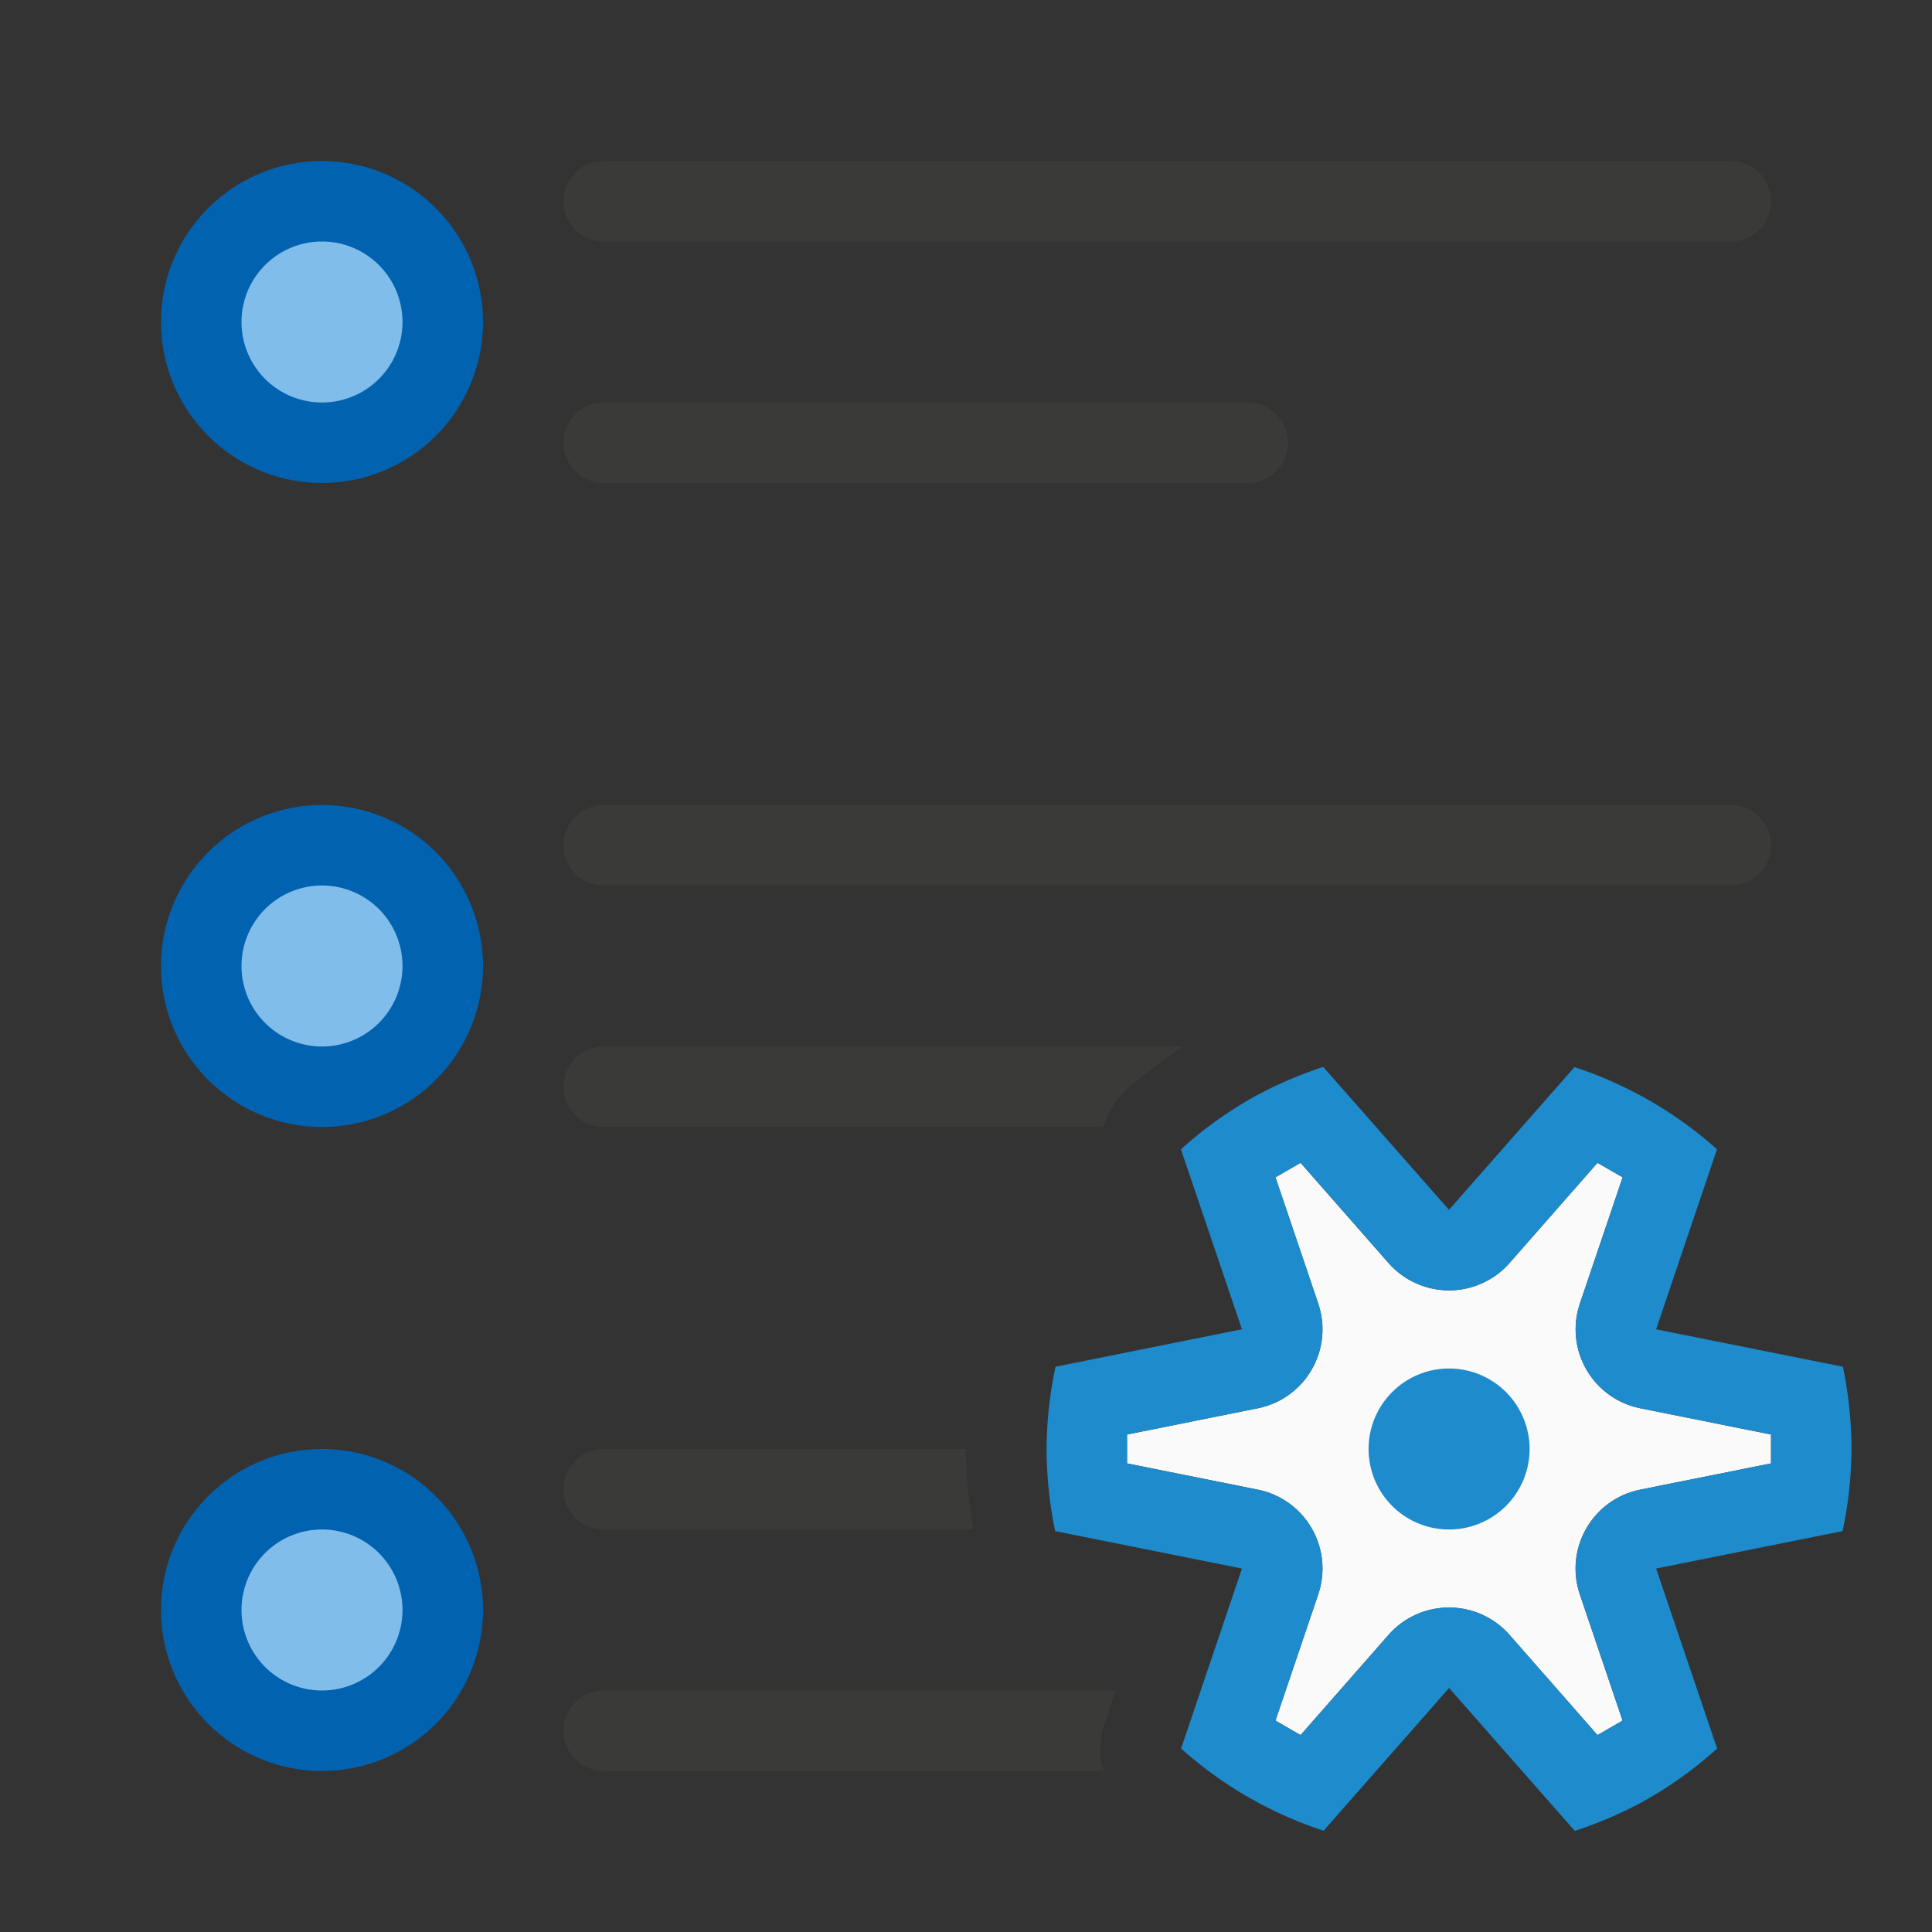 <svg xmlns="http://www.w3.org/2000/svg" viewBox="0 0 24 24"><rect x="0" y="0" width="24" height="24" fill="#333333" stroke="none"/><path fill="#3a3a38" d="m7.5 2c-.277 0-.5.223-.5.5s.223.5.5.5h14c.277 0 .5-.223.5-.5s-.223-.5-.5-.5zm0 3c-.277 0-.5.223-.5.5s.223.5.5.5h8c.277 0 .5-.223.5-.5s-.223-.5-.5-.5zm0 5c-.277 0-.5.223-.5.5s.223.5.5.5h14c.277 0 .5-.223.5-.5s-.223-.5-.5-.5zm0 3c-.277 0-.5.223-.5.5s.223.5.5.5h6.207a1.003 1.003 0 0 1 .291-.467c.218-.197.455-.371.699-.533zm0 5c-.277 0-.5.223-.5.5s.223.5.5.5h4.592c-.056-.33-.093-.663-.094-.998a1.003 1.003 0 0 0 0-.002zm0 3c-.277 0-.5.223-.5.5s.223.5.5.5h6.209a1.003 1.003 0 0 1 .014-.598l.135-.402z"/><path fill="#fafafa" d="m22 17.82 0.0.359-1.625.326c-.591.119-.943.73-.75 1.301l.529 1.562.002.006-.312.18-1.092-1.244c-.398-.454-1.106-.454-1.504 0l-1.092 1.244-.312-.18.531-1.568c.193-.571-.159-1.182-.75-1.301l-1.625-.326-0-.359 1.625-.326c.591-.119.943-.73.75-1.301l-.531-1.568.312-.18 1.092 1.244c.216.246.54.371.865.334.247-.028.475-.147.639-.334l1.092-1.244.313.18-.531 1.568c-.193.571.159 1.182.75 1.301z"/><path fill="#1e8bcd" d="m16.438 13.254c-.288.094-.567.213-.834.357-.336.185-.649.409-.934.666l.758 2.236-2.316.465c-.072.336-.109.678-.111 1.021.001.343.037.686.107 1.021l2.32.465-.756 2.236c.513.459 1.116.806 1.77 1.021l1.559-1.773 1.562 1.775c.288-.094.567-.213.834-.357.336-.185.649-.409.934-.666l-.758-2.236 2.316-.465c.072-.336.109-.678.111-1.021-.001-.343-.037-.686-.107-1.021l-2.32-.465.756-2.236c-.513-.459-1.116-.806-1.77-1.021l-1.559 1.773-.469-.533zm-.281 1.191 1.092 1.244a1 1 0 0 0 .865.334 1 1 0 0 0 .639-.334l1.092-1.244.312.18-.531 1.568a1 1 0 0 0 .75 1.301l1.625.326v.359l-1.625.326a1 1 0 0 0 -.75 1.301l.529 1.562.002.006-.312.18-1.092-1.244a1 1 0 0 0 -1.504 0l-1.092 1.244-.312-.18.531-1.568a1 1 0 0 0 -.75-1.301l-1.625-.326v-.359l1.625-.326a1 1 0 0 0 .75-1.301l-.531-1.568zm1.844 2.555a1 1 0 0 0 -1 1 1 1 0 0 0 1 1 1 1 0 0 0 1-1 1 1 0 0 0 -1-1z"/><g fill-opacity=".983"><path fill="#0063b1" d="m6 4a2 2 0 0 1 -2 2 2 2 0 0 1 -2-2 2 2 0 0 1 2-2 2 2 0 0 1 2 2z"/><path fill="#83beec" d="m5 4a1 1 0 0 1 -1 1 1 1 0 0 1 -1-1 1 1 0 0 1 1-1 1 1 0 0 1 1 1z"/><path fill="#0063b1" d="m6 12a2 2 0 0 1 -2 2 2 2 0 0 1 -2-2 2 2 0 0 1 2-2 2 2 0 0 1 2 2z"/><path fill="#83beec" d="m5 12a1 1 0 0 1 -1 1 1 1 0 0 1 -1-1 1 1 0 0 1 1-1 1 1 0 0 1 1 1z"/><path fill="#0063b1" d="m6 20a2 2 0 0 1 -2 2 2 2 0 0 1 -2-2 2 2 0 0 1 2-2 2 2 0 0 1 2 2z"/><path fill="#83beec" d="m5 20a1 1 0 0 1 -1 1 1 1 0 0 1 -1-1 1 1 0 0 1 1-1 1 1 0 0 1 1 1z"/></g></svg>